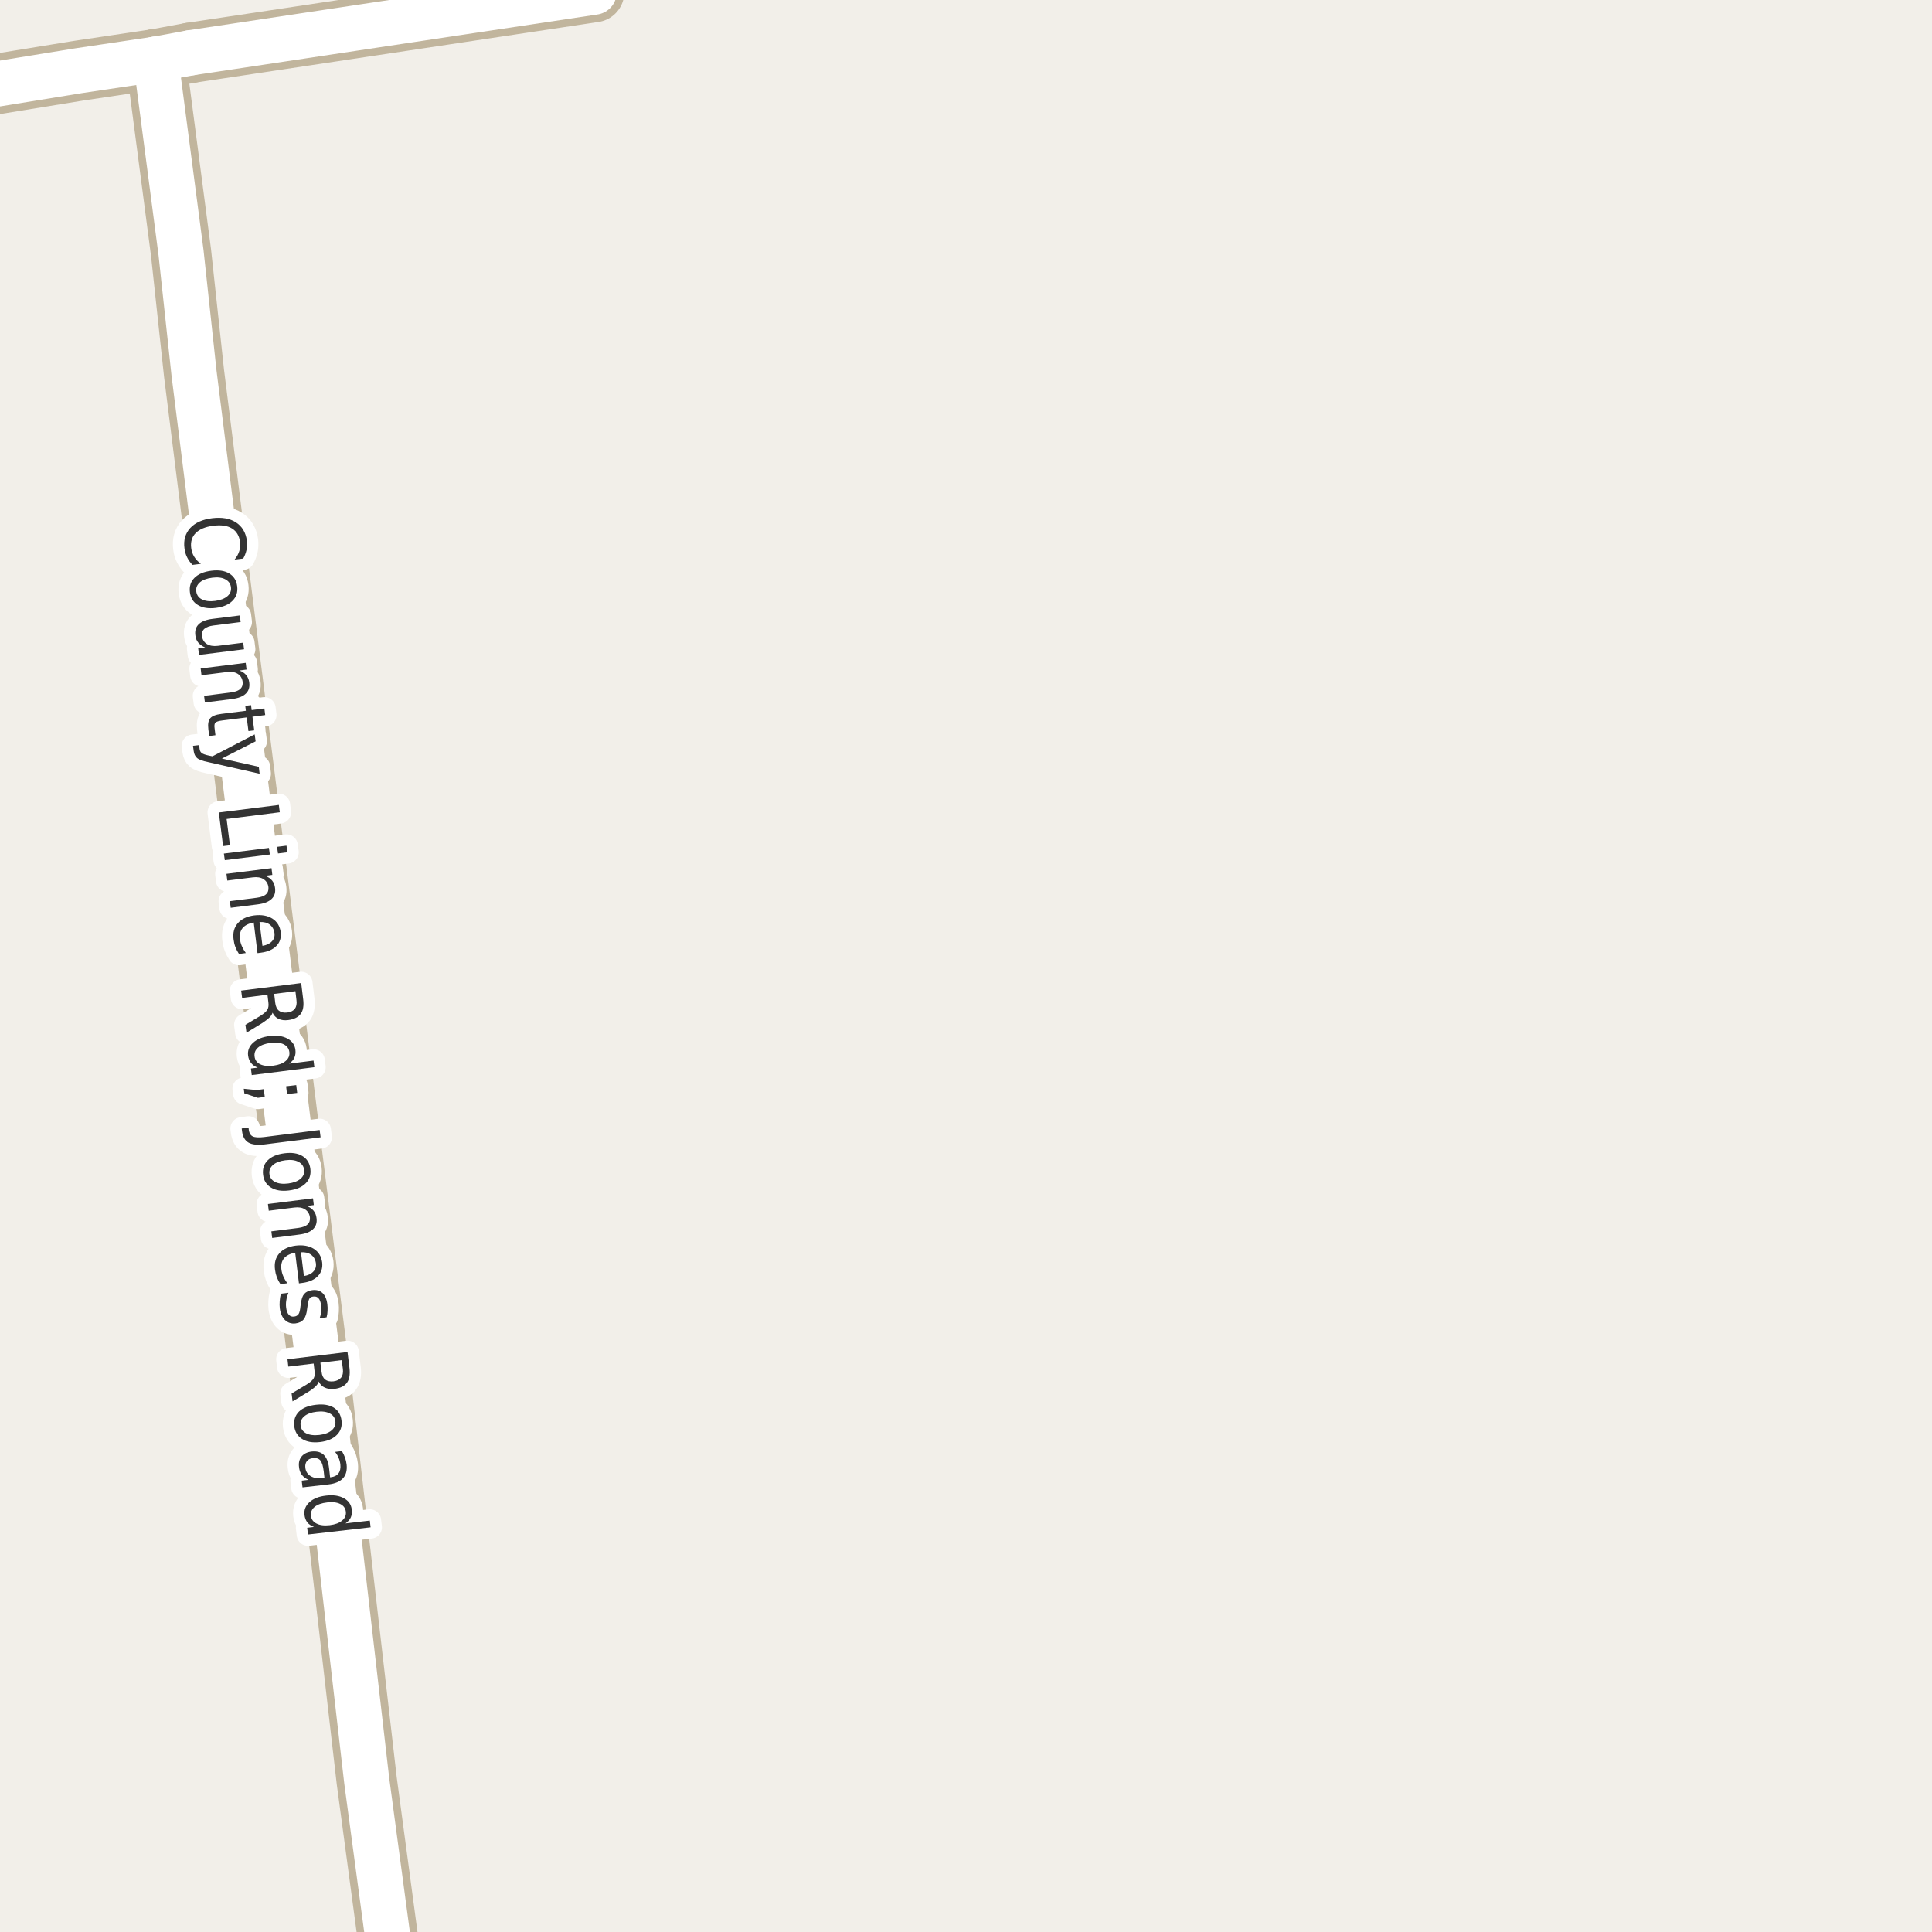 <?xml version="1.0" encoding="UTF-8"?>
<svg xmlns="http://www.w3.org/2000/svg" xmlns:xlink="http://www.w3.org/1999/xlink" width="256pt" height="256pt" viewBox="0 0 256 256" version="1.1">
<g id="surface2">
<rect x="0" y="0" width="256" height="256" style="fill:rgb(94.902%,93.725%,91.373%);fill-opacity:1;stroke:none;"/>
<path style="fill:none;stroke-width:8;stroke-linecap:round;stroke-linejoin:round;stroke:rgb(75.686%,70.98%,61.569%);stroke-opacity:1;stroke-miterlimit:10;" d="M 20.633 7.848 L 25.27 6.992 "/>
<path style="fill:none;stroke-width:8;stroke-linecap:round;stroke-linejoin:round;stroke:rgb(75.686%,70.98%,61.569%);stroke-opacity:1;stroke-miterlimit:10;" d="M 25.27 6.992 L 78.723 -1.047 "/>
<path style="fill:none;stroke-width:8;stroke-linecap:round;stroke-linejoin:round;stroke:rgb(75.686%,70.98%,61.569%);stroke-opacity:1;stroke-miterlimit:10;" d="M -9 12.523 L 10.449 9.363 L 20.633 7.848 "/>
<path style="fill:none;stroke-width:8;stroke-linecap:round;stroke-linejoin:round;stroke:rgb(75.686%,70.98%,61.569%);stroke-opacity:1;stroke-miterlimit:10;" d="M 52.359 264 L 48.594 235.957 L 42.535 183.422 L 25.711 49.453 L 23.988 33.477 L 20.633 7.848 "/>
<path style="fill:none;stroke-width:6;stroke-linecap:round;stroke-linejoin:round;stroke:rgb(100%,100%,100%);stroke-opacity:1;stroke-miterlimit:10;" d="M 20.633 7.848 L 25.27 6.992 "/>
<path style="fill:none;stroke-width:6;stroke-linecap:round;stroke-linejoin:round;stroke:rgb(100%,100%,100%);stroke-opacity:1;stroke-miterlimit:10;" d="M 25.27 6.992 L 78.723 -1.047 "/>
<path style="fill:none;stroke-width:6;stroke-linecap:round;stroke-linejoin:round;stroke:rgb(100%,100%,100%);stroke-opacity:1;stroke-miterlimit:10;" d="M -9 12.523 L 10.449 9.363 L 20.633 7.848 "/>
<path style="fill:none;stroke-width:6;stroke-linecap:round;stroke-linejoin:round;stroke:rgb(100%,100%,100%);stroke-opacity:1;stroke-miterlimit:10;" d="M 52.359 264 L 48.594 235.957 L 42.535 183.422 L 25.711 49.453 L 23.988 33.477 L 20.633 7.848 "/>
<path style="fill:none;stroke-width:3;stroke-linecap:round;stroke-linejoin:round;stroke:rgb(100%,100%,100%);stroke-opacity:1;stroke-miterlimit:10;" d="M 32.227 74.008 L 31.086 74.148 C 31.387 73.773 31.594 73.391 31.711 73.008 C 31.824 72.621 31.855 72.219 31.805 71.805 C 31.699 70.992 31.344 70.398 30.742 70.023 C 30.137 69.648 29.309 69.527 28.258 69.664 C 27.215 69.797 26.438 70.121 25.93 70.633 C 25.43 71.141 25.23 71.805 25.336 72.617 C 25.387 73.031 25.516 73.414 25.727 73.758 C 25.934 74.102 26.23 74.418 26.617 74.711 L 25.508 74.852 C 25.203 74.539 24.965 74.199 24.789 73.836 C 24.609 73.48 24.496 73.09 24.445 72.664 C 24.297 71.578 24.555 70.68 25.211 69.961 C 25.875 69.25 26.844 68.82 28.117 68.664 C 29.398 68.508 30.445 68.688 31.258 69.211 C 32.078 69.742 32.562 70.547 32.711 71.633 C 32.762 72.07 32.746 72.48 32.664 72.867 C 32.578 73.262 32.434 73.641 32.227 74.008 Z M 30.602 77.797 C 30.539 77.328 30.281 76.977 29.836 76.75 C 29.398 76.52 28.824 76.453 28.117 76.547 C 27.398 76.641 26.852 76.848 26.477 77.172 C 26.102 77.504 25.945 77.906 26.008 78.375 C 26.07 78.852 26.32 79.203 26.758 79.422 C 27.203 79.648 27.789 79.719 28.508 79.625 C 29.215 79.531 29.758 79.32 30.133 79 C 30.508 78.676 30.664 78.273 30.602 77.797 Z M 31.43 77.688 C 31.523 78.457 31.32 79.094 30.82 79.594 C 30.328 80.102 29.594 80.422 28.617 80.547 C 27.637 80.672 26.84 80.547 26.227 80.172 C 25.609 79.805 25.258 79.238 25.164 78.469 C 25.07 77.695 25.273 77.062 25.773 76.562 C 26.273 76.062 27.012 75.75 27.992 75.625 C 28.969 75.5 29.762 75.617 30.367 75.984 C 30.98 76.348 31.336 76.914 31.43 77.688 Z M 28.168 82 L 31.777 81.547 L 31.887 82.422 L 28.309 82.875 C 27.746 82.945 27.332 83.098 27.074 83.328 C 26.824 83.555 26.719 83.867 26.762 84.266 C 26.824 84.742 27.035 85.098 27.402 85.328 C 27.777 85.566 28.262 85.648 28.855 85.578 L 32.23 85.156 L 32.34 86.031 L 26.371 86.781 L 26.262 85.906 L 27.184 85.797 C 26.785 85.617 26.48 85.398 26.262 85.141 C 26.051 84.879 25.926 84.562 25.887 84.188 C 25.801 83.57 25.953 83.078 26.34 82.703 C 26.734 82.336 27.344 82.102 28.168 82 Z M 32.199 83.734 Z M 30.746 92.625 L 27.152 93.078 L 27.043 92.203 L 30.605 91.75 C 31.176 91.676 31.59 91.52 31.84 91.281 C 32.09 91.051 32.191 90.738 32.152 90.344 C 32.09 89.875 31.871 89.52 31.496 89.281 C 31.129 89.051 30.656 88.973 30.074 89.047 L 26.699 89.469 L 26.59 88.578 L 32.559 87.828 L 32.668 88.719 L 31.73 88.844 C 32.125 89 32.426 89.207 32.637 89.469 C 32.855 89.738 32.984 90.062 33.027 90.438 C 33.109 91.051 32.957 91.539 32.574 91.906 C 32.188 92.281 31.578 92.52 30.746 92.625 Z M 35.141 94.746 L 33.453 94.965 L 33.688 96.777 L 32.922 96.871 L 32.688 95.059 L 29.453 95.465 C 28.961 95.527 28.656 95.625 28.531 95.762 C 28.414 95.895 28.383 96.152 28.438 96.527 L 28.547 97.418 L 27.719 97.527 L 27.609 96.637 C 27.523 95.949 27.609 95.457 27.859 95.168 C 28.109 94.875 28.602 94.684 29.344 94.59 L 32.578 94.184 L 32.5 93.527 L 33.266 93.434 L 33.344 94.09 L 35.031 93.871 Z M 27.574 100.98 C 26.836 100.832 26.348 100.652 26.105 100.434 C 25.867 100.223 25.723 99.922 25.668 99.527 L 25.574 98.824 L 26.387 98.73 L 26.449 99.246 C 26.48 99.484 26.574 99.66 26.73 99.777 C 26.879 99.902 27.195 100.016 27.684 100.121 L 28.152 100.215 L 33.746 97.309 L 33.871 98.23 L 29.402 100.512 L 34.293 101.605 L 34.402 102.527 Z M 36.949 106.66 L 37.074 107.629 L 30.027 108.52 L 30.465 112.004 L 29.559 112.113 L 28.996 107.66 Z M 35.633 112.352 L 35.758 113.227 L 29.789 113.977 L 29.664 113.102 Z M 37.961 112.055 L 38.086 112.93 L 36.836 113.086 L 36.711 112.211 Z M 34.164 119.832 L 30.57 120.285 L 30.461 119.41 L 34.023 118.957 C 34.594 118.883 35.008 118.727 35.258 118.488 C 35.508 118.258 35.609 117.945 35.57 117.551 C 35.508 117.082 35.289 116.727 34.914 116.488 C 34.547 116.258 34.074 116.18 33.492 116.254 L 30.117 116.676 L 30.008 115.785 L 35.977 115.035 L 36.086 115.926 L 35.148 116.051 C 35.543 116.207 35.844 116.414 36.055 116.676 C 36.273 116.945 36.402 117.27 36.445 117.645 C 36.527 118.258 36.375 118.746 35.992 119.113 C 35.605 119.488 34.996 119.727 34.164 119.832 Z M 34.59 126.234 L 34.121 126.297 L 33.621 122.234 C 32.941 122.359 32.449 122.609 32.137 122.984 C 31.832 123.367 31.719 123.848 31.793 124.422 C 31.832 124.766 31.922 125.086 32.059 125.391 C 32.191 125.691 32.363 125.988 32.574 126.281 L 31.668 126.406 C 31.469 126.102 31.309 125.789 31.184 125.469 C 31.066 125.145 30.988 124.812 30.949 124.469 C 30.832 123.613 31.02 122.898 31.512 122.328 C 32 121.766 32.723 121.422 33.684 121.297 C 34.652 121.18 35.453 121.32 36.09 121.719 C 36.723 122.125 37.094 122.727 37.199 123.531 C 37.281 124.258 37.09 124.863 36.621 125.344 C 36.16 125.82 35.484 126.117 34.59 126.234 Z M 34.777 125.328 C 35.316 125.242 35.73 125.051 36.012 124.75 C 36.301 124.457 36.422 124.094 36.371 123.656 C 36.309 123.164 36.098 122.785 35.746 122.516 C 35.402 122.254 34.949 122.141 34.387 122.172 Z M 36.113 134.18 C 36.059 134.398 35.918 134.617 35.691 134.836 C 35.461 135.062 35.133 135.312 34.707 135.586 L 32.66 136.836 L 32.52 135.789 L 34.457 134.633 C 34.957 134.32 35.277 134.039 35.426 133.789 C 35.57 133.547 35.617 133.234 35.566 132.852 L 35.441 131.805 L 32.082 132.227 L 31.957 131.258 L 39.91 130.258 L 40.176 132.43 C 40.277 133.262 40.168 133.898 39.848 134.336 C 39.523 134.781 38.973 135.059 38.191 135.164 C 37.699 135.227 37.273 135.172 36.91 135.008 C 36.555 134.84 36.289 134.562 36.113 134.18 Z M 39.145 131.336 L 36.332 131.695 L 36.473 132.898 C 36.535 133.375 36.699 133.719 36.973 133.93 C 37.242 134.137 37.605 134.215 38.066 134.164 C 38.535 134.102 38.867 133.934 39.066 133.664 C 39.273 133.391 39.348 133.016 39.285 132.539 Z M 38.312 140.938 L 41.547 140.531 L 41.656 141.406 L 33.359 142.453 L 33.25 141.578 L 34.156 141.469 C 33.77 141.32 33.473 141.113 33.266 140.844 C 33.055 140.582 32.926 140.258 32.875 139.875 C 32.789 139.219 33.008 138.648 33.531 138.172 C 34.051 137.691 34.785 137.395 35.734 137.281 C 36.672 137.164 37.453 137.273 38.078 137.609 C 38.703 137.941 39.055 138.438 39.141 139.094 C 39.191 139.477 39.148 139.82 39.016 140.125 C 38.879 140.438 38.645 140.707 38.312 140.938 Z M 35.859 138.188 C 35.129 138.281 34.578 138.484 34.203 138.797 C 33.828 139.117 33.672 139.516 33.734 139.984 C 33.785 140.453 34.031 140.797 34.469 141.016 C 34.914 141.234 35.504 141.297 36.234 141.203 C 36.953 141.109 37.492 140.898 37.859 140.578 C 38.234 140.266 38.395 139.875 38.344 139.406 C 38.281 138.938 38.031 138.594 37.594 138.375 C 37.156 138.156 36.578 138.094 35.859 138.188 Z M 39.254 143.781 L 39.379 144.812 L 38.035 144.969 L 37.91 143.938 Z M 34.957 144.312 L 35.082 145.344 L 34.176 145.469 L 32.379 144.875 L 32.301 144.266 L 34.051 144.438 Z M 42.355 149.73 L 42.48 150.699 L 35.09 151.637 C 34.121 151.75 33.402 151.672 32.934 151.402 C 32.457 151.129 32.168 150.629 32.074 149.902 L 32.027 149.527 L 32.934 149.402 L 32.965 149.715 C 33.02 150.141 33.191 150.426 33.48 150.574 C 33.773 150.719 34.27 150.75 34.965 150.668 Z M 40.297 154.988 C 40.234 154.52 39.977 154.168 39.531 153.941 C 39.094 153.711 38.52 153.645 37.812 153.738 C 37.094 153.832 36.547 154.039 36.172 154.363 C 35.797 154.695 35.641 155.098 35.703 155.566 C 35.766 156.043 36.016 156.395 36.453 156.613 C 36.898 156.84 37.484 156.91 38.203 156.816 C 38.91 156.723 39.453 156.512 39.828 156.191 C 40.203 155.867 40.359 155.465 40.297 154.988 Z M 41.125 154.879 C 41.219 155.648 41.016 156.285 40.516 156.785 C 40.023 157.293 39.289 157.613 38.312 157.738 C 37.332 157.863 36.535 157.738 35.922 157.363 C 35.305 156.996 34.953 156.43 34.859 155.66 C 34.766 154.887 34.969 154.254 35.469 153.754 C 35.969 153.254 36.707 152.941 37.688 152.816 C 38.664 152.691 39.457 152.809 40.062 153.176 C 40.676 153.539 41.031 154.105 41.125 154.879 Z M 39.66 163.582 L 36.066 164.035 L 35.957 163.16 L 39.52 162.707 C 40.09 162.633 40.504 162.477 40.754 162.238 C 41.004 162.008 41.105 161.695 41.066 161.301 C 41.004 160.832 40.785 160.477 40.41 160.238 C 40.043 160.008 39.57 159.93 38.988 160.004 L 35.613 160.426 L 35.504 159.535 L 41.473 158.785 L 41.582 159.676 L 40.645 159.801 C 41.039 159.957 41.34 160.164 41.551 160.426 C 41.77 160.695 41.898 161.02 41.941 161.395 C 42.023 162.008 41.871 162.496 41.488 162.863 C 41.102 163.238 40.492 163.477 39.66 163.582 Z M 40.082 169.988 L 39.613 170.051 L 39.113 165.988 C 38.434 166.113 37.941 166.363 37.629 166.738 C 37.324 167.121 37.211 167.602 37.285 168.176 C 37.324 168.52 37.414 168.84 37.551 169.145 C 37.684 169.445 37.855 169.742 38.066 170.035 L 37.16 170.16 C 36.961 169.855 36.801 169.543 36.676 169.223 C 36.559 168.898 36.48 168.566 36.441 168.223 C 36.324 167.367 36.512 166.652 37.004 166.082 C 37.492 165.52 38.215 165.176 39.176 165.051 C 40.145 164.934 40.945 165.074 41.582 165.473 C 42.215 165.879 42.586 166.48 42.691 167.285 C 42.773 168.012 42.582 168.617 42.113 169.098 C 41.652 169.574 40.977 169.871 40.082 169.988 Z M 40.27 169.082 C 40.809 168.996 41.223 168.805 41.504 168.504 C 41.793 168.211 41.914 167.848 41.863 167.41 C 41.801 166.918 41.59 166.539 41.238 166.27 C 40.895 166.008 40.441 165.895 39.879 165.926 Z M 43.277 174.547 L 42.355 174.672 C 42.457 174.391 42.527 174.113 42.559 173.844 C 42.598 173.57 42.598 173.297 42.559 173.016 C 42.504 172.566 42.391 172.238 42.215 172.031 C 42.035 171.832 41.801 171.754 41.512 171.797 C 41.281 171.816 41.109 171.91 40.996 172.078 C 40.891 172.254 40.809 172.594 40.746 173.094 L 40.699 173.406 C 40.637 174.039 40.484 174.508 40.246 174.812 C 40.004 175.113 39.641 175.297 39.152 175.359 C 38.609 175.422 38.152 175.273 37.777 174.922 C 37.402 174.566 37.168 174.047 37.074 173.359 C 37.043 173.066 37.035 172.758 37.059 172.438 C 37.078 172.125 37.129 171.785 37.215 171.422 L 38.215 171.297 C 38.078 171.641 37.984 171.977 37.934 172.312 C 37.879 172.645 37.875 172.969 37.918 173.281 C 37.969 173.688 38.082 173.992 38.262 174.203 C 38.449 174.41 38.684 174.492 38.965 174.453 C 39.234 174.422 39.434 174.312 39.559 174.125 C 39.684 173.945 39.77 173.578 39.824 173.016 L 39.887 172.703 C 39.938 172.141 40.078 171.723 40.309 171.453 C 40.547 171.18 40.902 171.016 41.371 170.953 C 41.922 170.883 42.371 171 42.715 171.312 C 43.066 171.633 43.285 172.129 43.371 172.797 C 43.41 173.109 43.422 173.41 43.402 173.703 C 43.391 174.004 43.348 174.285 43.277 174.547 Z M 42.234 183.051 C 42.18 183.27 42.039 183.488 41.812 183.707 C 41.582 183.934 41.254 184.18 40.828 184.441 L 38.766 185.691 L 38.641 184.645 L 40.578 183.488 C 41.078 183.184 41.398 182.91 41.547 182.66 C 41.691 182.418 41.738 182.113 41.688 181.738 L 41.562 180.676 L 38.203 181.082 L 38.094 180.113 L 46.047 179.145 L 46.312 181.316 C 46.406 182.148 46.289 182.785 45.969 183.223 C 45.645 183.668 45.094 183.941 44.312 184.035 C 43.82 184.086 43.395 184.027 43.031 183.863 C 42.676 183.707 42.41 183.434 42.234 183.051 Z M 45.281 180.223 L 42.453 180.566 L 42.609 181.77 C 42.66 182.246 42.82 182.59 43.094 182.801 C 43.363 183.008 43.727 183.086 44.188 183.035 C 44.656 182.973 44.992 182.805 45.203 182.535 C 45.41 182.273 45.488 181.902 45.438 181.426 Z M 44.441 188.344 C 44.387 187.863 44.137 187.508 43.691 187.281 C 43.242 187.051 42.664 186.977 41.957 187.062 C 41.238 187.145 40.691 187.348 40.316 187.672 C 39.941 187.992 39.777 188.395 39.832 188.875 C 39.883 189.344 40.129 189.691 40.566 189.922 C 41.012 190.148 41.598 190.223 42.316 190.141 C 43.023 190.055 43.566 189.852 43.941 189.531 C 44.324 189.207 44.492 188.812 44.441 188.344 Z M 45.254 188.25 C 45.348 189.008 45.137 189.641 44.629 190.141 C 44.129 190.648 43.387 190.961 42.41 191.078 C 41.43 191.191 40.637 191.055 40.035 190.672 C 39.43 190.297 39.082 189.727 38.988 188.969 C 38.902 188.188 39.113 187.547 39.613 187.047 C 40.121 186.555 40.867 186.254 41.848 186.141 C 42.824 186.023 43.617 186.148 44.223 186.516 C 44.824 186.891 45.168 187.469 45.254 188.25 Z M 42.898 194.977 C 42.812 194.258 42.664 193.766 42.445 193.508 C 42.227 193.258 41.898 193.156 41.461 193.211 C 41.117 193.242 40.852 193.371 40.664 193.602 C 40.484 193.84 40.418 194.137 40.461 194.492 C 40.523 194.992 40.762 195.359 41.18 195.602 C 41.594 195.852 42.121 195.938 42.758 195.867 L 42.992 195.852 Z M 43.508 196.695 L 40.086 197.086 L 39.977 196.195 L 40.883 196.086 C 40.496 195.918 40.199 195.695 39.992 195.414 C 39.781 195.141 39.656 194.789 39.617 194.352 C 39.555 193.797 39.672 193.34 39.977 192.977 C 40.277 192.621 40.715 192.406 41.289 192.336 C 41.965 192.262 42.496 192.402 42.883 192.758 C 43.266 193.121 43.508 193.711 43.602 194.523 L 43.742 195.758 L 43.836 195.742 C 44.293 195.688 44.633 195.516 44.852 195.227 C 45.07 194.934 45.152 194.543 45.102 194.055 C 45.07 193.75 44.992 193.453 44.867 193.164 C 44.75 192.883 44.594 192.621 44.398 192.383 L 45.305 192.273 C 45.48 192.574 45.621 192.871 45.727 193.164 C 45.828 193.465 45.898 193.762 45.93 194.055 C 46.012 194.824 45.855 195.43 45.461 195.867 C 45.062 196.312 44.414 196.59 43.508 196.695 Z M 45.781 201.859 L 49 201.484 L 49.109 202.375 L 40.812 203.328 L 40.703 202.438 L 41.609 202.328 C 41.223 202.18 40.926 201.977 40.719 201.719 C 40.52 201.457 40.395 201.129 40.344 200.734 C 40.27 200.078 40.492 199.508 41.016 199.031 C 41.547 198.562 42.285 198.273 43.234 198.172 C 44.172 198.066 44.945 198.18 45.562 198.516 C 46.188 198.859 46.535 199.359 46.609 200.016 C 46.66 200.41 46.617 200.758 46.484 201.062 C 46.348 201.363 46.113 201.629 45.781 201.859 Z M 43.344 199.078 C 42.613 199.16 42.062 199.359 41.688 199.672 C 41.312 199.984 41.148 200.375 41.203 200.844 C 41.254 201.312 41.5 201.656 41.938 201.875 C 42.375 202.102 42.957 202.176 43.688 202.094 C 44.406 202.008 44.953 201.805 45.328 201.484 C 45.711 201.172 45.879 200.781 45.828 200.312 C 45.773 199.844 45.523 199.5 45.078 199.281 C 44.641 199.062 44.062 198.992 43.344 199.078 Z M 43.344 199.078 "/>
<path style=" stroke:none;fill-rule:evenodd;fill:rgb(20%,20%,20%);fill-opacity:1;" d="M 32.227 74.008 L 31.086 74.148 C 31.387 73.773 31.594 73.391 31.711 73.008 C 31.824 72.621 31.855 72.219 31.805 71.805 C 31.699 70.992 31.344 70.398 30.742 70.023 C 30.137 69.648 29.309 69.527 28.258 69.664 C 27.215 69.797 26.438 70.121 25.93 70.633 C 25.43 71.141 25.23 71.805 25.336 72.617 C 25.387 73.031 25.516 73.414 25.727 73.758 C 25.934 74.102 26.23 74.418 26.617 74.711 L 25.508 74.852 C 25.203 74.539 24.965 74.199 24.789 73.836 C 24.609 73.48 24.496 73.09 24.445 72.664 C 24.297 71.578 24.555 70.68 25.211 69.961 C 25.875 69.25 26.844 68.82 28.117 68.664 C 29.398 68.508 30.445 68.688 31.258 69.211 C 32.078 69.742 32.562 70.547 32.711 71.633 C 32.762 72.07 32.746 72.48 32.664 72.867 C 32.578 73.262 32.434 73.641 32.227 74.008 Z M 30.602 77.797 C 30.539 77.328 30.281 76.977 29.836 76.75 C 29.398 76.52 28.824 76.453 28.117 76.547 C 27.398 76.641 26.852 76.848 26.477 77.172 C 26.102 77.504 25.945 77.906 26.008 78.375 C 26.07 78.852 26.32 79.203 26.758 79.422 C 27.203 79.648 27.789 79.719 28.508 79.625 C 29.215 79.531 29.758 79.32 30.133 79 C 30.508 78.676 30.664 78.273 30.602 77.797 Z M 31.43 77.688 C 31.523 78.457 31.32 79.094 30.82 79.594 C 30.328 80.102 29.594 80.422 28.617 80.547 C 27.637 80.672 26.84 80.547 26.227 80.172 C 25.609 79.805 25.258 79.238 25.164 78.469 C 25.07 77.695 25.273 77.062 25.773 76.562 C 26.273 76.062 27.012 75.75 27.992 75.625 C 28.969 75.5 29.762 75.617 30.367 75.984 C 30.98 76.348 31.336 76.914 31.43 77.688 Z M 28.168 82 L 31.777 81.547 L 31.887 82.422 L 28.309 82.875 C 27.746 82.945 27.332 83.098 27.074 83.328 C 26.824 83.555 26.719 83.867 26.762 84.266 C 26.824 84.742 27.035 85.098 27.402 85.328 C 27.777 85.566 28.262 85.648 28.855 85.578 L 32.23 85.156 L 32.34 86.031 L 26.371 86.781 L 26.262 85.906 L 27.184 85.797 C 26.785 85.617 26.48 85.398 26.262 85.141 C 26.051 84.879 25.926 84.562 25.887 84.188 C 25.801 83.57 25.953 83.078 26.34 82.703 C 26.734 82.336 27.344 82.102 28.168 82 Z M 32.199 83.734 Z M 30.746 92.625 L 27.152 93.078 L 27.043 92.203 L 30.605 91.75 C 31.176 91.676 31.59 91.52 31.84 91.281 C 32.09 91.051 32.191 90.738 32.152 90.344 C 32.09 89.875 31.871 89.52 31.496 89.281 C 31.129 89.051 30.656 88.973 30.074 89.047 L 26.699 89.469 L 26.59 88.578 L 32.559 87.828 L 32.668 88.719 L 31.73 88.844 C 32.125 89 32.426 89.207 32.637 89.469 C 32.855 89.738 32.984 90.062 33.027 90.438 C 33.109 91.051 32.957 91.539 32.574 91.906 C 32.188 92.281 31.578 92.52 30.746 92.625 Z M 35.141 94.746 L 33.453 94.965 L 33.688 96.777 L 32.922 96.871 L 32.688 95.059 L 29.453 95.465 C 28.961 95.527 28.656 95.625 28.531 95.762 C 28.414 95.895 28.383 96.152 28.438 96.527 L 28.547 97.418 L 27.719 97.527 L 27.609 96.637 C 27.523 95.949 27.609 95.457 27.859 95.168 C 28.109 94.875 28.602 94.684 29.344 94.59 L 32.578 94.184 L 32.5 93.527 L 33.266 93.434 L 33.344 94.09 L 35.031 93.871 Z M 27.574 100.98 C 26.836 100.832 26.348 100.652 26.105 100.434 C 25.867 100.223 25.723 99.922 25.668 99.527 L 25.574 98.824 L 26.387 98.73 L 26.449 99.246 C 26.48 99.484 26.574 99.66 26.73 99.777 C 26.879 99.902 27.195 100.016 27.684 100.121 L 28.152 100.215 L 33.746 97.309 L 33.871 98.23 L 29.402 100.512 L 34.293 101.605 L 34.402 102.527 Z M 36.949 106.66 L 37.074 107.629 L 30.027 108.52 L 30.465 112.004 L 29.559 112.113 L 28.996 107.66 Z M 35.633 112.352 L 35.758 113.227 L 29.789 113.977 L 29.664 113.102 Z M 37.961 112.055 L 38.086 112.93 L 36.836 113.086 L 36.711 112.211 Z M 34.164 119.832 L 30.57 120.285 L 30.461 119.41 L 34.023 118.957 C 34.594 118.883 35.008 118.727 35.258 118.488 C 35.508 118.258 35.609 117.945 35.57 117.551 C 35.508 117.082 35.289 116.727 34.914 116.488 C 34.547 116.258 34.074 116.18 33.492 116.254 L 30.117 116.676 L 30.008 115.785 L 35.977 115.035 L 36.086 115.926 L 35.148 116.051 C 35.543 116.207 35.844 116.414 36.055 116.676 C 36.273 116.945 36.402 117.27 36.445 117.645 C 36.527 118.258 36.375 118.746 35.992 119.113 C 35.605 119.488 34.996 119.727 34.164 119.832 Z M 34.59 126.234 L 34.121 126.297 L 33.621 122.234 C 32.941 122.359 32.449 122.609 32.137 122.984 C 31.832 123.367 31.719 123.848 31.793 124.422 C 31.832 124.766 31.922 125.086 32.059 125.391 C 32.191 125.691 32.363 125.988 32.574 126.281 L 31.668 126.406 C 31.469 126.102 31.309 125.789 31.184 125.469 C 31.066 125.145 30.988 124.812 30.949 124.469 C 30.832 123.613 31.02 122.898 31.512 122.328 C 32 121.766 32.723 121.422 33.684 121.297 C 34.652 121.18 35.453 121.32 36.09 121.719 C 36.723 122.125 37.094 122.727 37.199 123.531 C 37.281 124.258 37.09 124.863 36.621 125.344 C 36.16 125.82 35.484 126.117 34.59 126.234 Z M 34.777 125.328 C 35.316 125.242 35.73 125.051 36.012 124.75 C 36.301 124.457 36.422 124.094 36.371 123.656 C 36.309 123.164 36.098 122.785 35.746 122.516 C 35.402 122.254 34.949 122.141 34.387 122.172 Z M 36.113 134.18 C 36.059 134.398 35.918 134.617 35.691 134.836 C 35.461 135.062 35.133 135.312 34.707 135.586 L 32.66 136.836 L 32.52 135.789 L 34.457 134.633 C 34.957 134.32 35.277 134.039 35.426 133.789 C 35.57 133.547 35.617 133.234 35.566 132.852 L 35.441 131.805 L 32.082 132.227 L 31.957 131.258 L 39.91 130.258 L 40.176 132.43 C 40.277 133.262 40.168 133.898 39.848 134.336 C 39.523 134.781 38.973 135.059 38.191 135.164 C 37.699 135.227 37.273 135.172 36.91 135.008 C 36.555 134.84 36.289 134.562 36.113 134.18 Z M 39.145 131.336 L 36.332 131.695 L 36.473 132.898 C 36.535 133.375 36.699 133.719 36.973 133.93 C 37.242 134.137 37.605 134.215 38.066 134.164 C 38.535 134.102 38.867 133.934 39.066 133.664 C 39.273 133.391 39.348 133.016 39.285 132.539 Z M 38.312 140.938 L 41.547 140.531 L 41.656 141.406 L 33.359 142.453 L 33.25 141.578 L 34.156 141.469 C 33.77 141.32 33.473 141.113 33.266 140.844 C 33.055 140.582 32.926 140.258 32.875 139.875 C 32.789 139.219 33.008 138.648 33.531 138.172 C 34.051 137.691 34.785 137.395 35.734 137.281 C 36.672 137.164 37.453 137.273 38.078 137.609 C 38.703 137.941 39.055 138.438 39.141 139.094 C 39.191 139.477 39.148 139.82 39.016 140.125 C 38.879 140.438 38.645 140.707 38.312 140.938 Z M 35.859 138.188 C 35.129 138.281 34.578 138.484 34.203 138.797 C 33.828 139.117 33.672 139.516 33.734 139.984 C 33.785 140.453 34.031 140.797 34.469 141.016 C 34.914 141.234 35.504 141.297 36.234 141.203 C 36.953 141.109 37.492 140.898 37.859 140.578 C 38.234 140.266 38.395 139.875 38.344 139.406 C 38.281 138.938 38.031 138.594 37.594 138.375 C 37.156 138.156 36.578 138.094 35.859 138.188 Z M 39.254 143.781 L 39.379 144.812 L 38.035 144.969 L 37.91 143.938 Z M 34.957 144.312 L 35.082 145.344 L 34.176 145.469 L 32.379 144.875 L 32.301 144.266 L 34.051 144.438 Z M 42.355 149.73 L 42.48 150.699 L 35.09 151.637 C 34.121 151.75 33.402 151.672 32.934 151.402 C 32.457 151.129 32.168 150.629 32.074 149.902 L 32.027 149.527 L 32.934 149.402 L 32.965 149.715 C 33.02 150.141 33.191 150.426 33.48 150.574 C 33.773 150.719 34.27 150.75 34.965 150.668 Z M 40.297 154.988 C 40.234 154.52 39.977 154.168 39.531 153.941 C 39.094 153.711 38.52 153.645 37.812 153.738 C 37.094 153.832 36.547 154.039 36.172 154.363 C 35.797 154.695 35.641 155.098 35.703 155.566 C 35.766 156.043 36.016 156.395 36.453 156.613 C 36.898 156.84 37.484 156.91 38.203 156.816 C 38.91 156.723 39.453 156.512 39.828 156.191 C 40.203 155.867 40.359 155.465 40.297 154.988 Z M 41.125 154.879 C 41.219 155.648 41.016 156.285 40.516 156.785 C 40.023 157.293 39.289 157.613 38.312 157.738 C 37.332 157.863 36.535 157.738 35.922 157.363 C 35.305 156.996 34.953 156.43 34.859 155.66 C 34.766 154.887 34.969 154.254 35.469 153.754 C 35.969 153.254 36.707 152.941 37.688 152.816 C 38.664 152.691 39.457 152.809 40.062 153.176 C 40.676 153.539 41.031 154.105 41.125 154.879 Z M 39.66 163.582 L 36.066 164.035 L 35.957 163.16 L 39.52 162.707 C 40.09 162.633 40.504 162.477 40.754 162.238 C 41.004 162.008 41.105 161.695 41.066 161.301 C 41.004 160.832 40.785 160.477 40.41 160.238 C 40.043 160.008 39.57 159.93 38.988 160.004 L 35.613 160.426 L 35.504 159.535 L 41.473 158.785 L 41.582 159.676 L 40.645 159.801 C 41.039 159.957 41.34 160.164 41.551 160.426 C 41.77 160.695 41.898 161.02 41.941 161.395 C 42.023 162.008 41.871 162.496 41.488 162.863 C 41.102 163.238 40.492 163.477 39.66 163.582 Z M 40.082 169.988 L 39.613 170.051 L 39.113 165.988 C 38.434 166.113 37.941 166.363 37.629 166.738 C 37.324 167.121 37.211 167.602 37.285 168.176 C 37.324 168.52 37.414 168.84 37.551 169.145 C 37.684 169.445 37.855 169.742 38.066 170.035 L 37.16 170.16 C 36.961 169.855 36.801 169.543 36.676 169.223 C 36.559 168.898 36.48 168.566 36.441 168.223 C 36.324 167.367 36.512 166.652 37.004 166.082 C 37.492 165.52 38.215 165.176 39.176 165.051 C 40.145 164.934 40.945 165.074 41.582 165.473 C 42.215 165.879 42.586 166.48 42.691 167.285 C 42.773 168.012 42.582 168.617 42.113 169.098 C 41.652 169.574 40.977 169.871 40.082 169.988 Z M 40.27 169.082 C 40.809 168.996 41.223 168.805 41.504 168.504 C 41.793 168.211 41.914 167.848 41.863 167.41 C 41.801 166.918 41.59 166.539 41.238 166.27 C 40.895 166.008 40.441 165.895 39.879 165.926 Z M 43.277 174.547 L 42.355 174.672 C 42.457 174.391 42.527 174.113 42.559 173.844 C 42.598 173.57 42.598 173.297 42.559 173.016 C 42.504 172.566 42.391 172.238 42.215 172.031 C 42.035 171.832 41.801 171.754 41.512 171.797 C 41.281 171.816 41.109 171.91 40.996 172.078 C 40.891 172.254 40.809 172.594 40.746 173.094 L 40.699 173.406 C 40.637 174.039 40.484 174.508 40.246 174.812 C 40.004 175.113 39.641 175.297 39.152 175.359 C 38.609 175.422 38.152 175.273 37.777 174.922 C 37.402 174.566 37.168 174.047 37.074 173.359 C 37.043 173.066 37.035 172.758 37.059 172.438 C 37.078 172.125 37.129 171.785 37.215 171.422 L 38.215 171.297 C 38.078 171.641 37.984 171.977 37.934 172.312 C 37.879 172.645 37.875 172.969 37.918 173.281 C 37.969 173.688 38.082 173.992 38.262 174.203 C 38.449 174.41 38.684 174.492 38.965 174.453 C 39.234 174.422 39.434 174.312 39.559 174.125 C 39.684 173.945 39.77 173.578 39.824 173.016 L 39.887 172.703 C 39.938 172.141 40.078 171.723 40.309 171.453 C 40.547 171.18 40.902 171.016 41.371 170.953 C 41.922 170.883 42.371 171 42.715 171.312 C 43.066 171.633 43.285 172.129 43.371 172.797 C 43.41 173.109 43.422 173.41 43.402 173.703 C 43.391 174.004 43.348 174.285 43.277 174.547 Z M 42.234 183.051 C 42.18 183.27 42.039 183.488 41.812 183.707 C 41.582 183.934 41.254 184.18 40.828 184.441 L 38.766 185.691 L 38.641 184.645 L 40.578 183.488 C 41.078 183.184 41.398 182.91 41.547 182.66 C 41.691 182.418 41.738 182.113 41.688 181.738 L 41.562 180.676 L 38.203 181.082 L 38.094 180.113 L 46.047 179.145 L 46.312 181.316 C 46.406 182.148 46.289 182.785 45.969 183.223 C 45.645 183.668 45.094 183.941 44.312 184.035 C 43.82 184.086 43.395 184.027 43.031 183.863 C 42.676 183.707 42.41 183.434 42.234 183.051 Z M 45.281 180.223 L 42.453 180.566 L 42.609 181.77 C 42.66 182.246 42.82 182.59 43.094 182.801 C 43.363 183.008 43.727 183.086 44.188 183.035 C 44.656 182.973 44.992 182.805 45.203 182.535 C 45.41 182.273 45.488 181.902 45.438 181.426 Z M 44.441 188.344 C 44.387 187.863 44.137 187.508 43.691 187.281 C 43.242 187.051 42.664 186.977 41.957 187.062 C 41.238 187.145 40.691 187.348 40.316 187.672 C 39.941 187.992 39.777 188.395 39.832 188.875 C 39.883 189.344 40.129 189.691 40.566 189.922 C 41.012 190.148 41.598 190.223 42.316 190.141 C 43.023 190.055 43.566 189.852 43.941 189.531 C 44.324 189.207 44.492 188.812 44.441 188.344 Z M 45.254 188.25 C 45.348 189.008 45.137 189.641 44.629 190.141 C 44.129 190.648 43.387 190.961 42.41 191.078 C 41.43 191.191 40.637 191.055 40.035 190.672 C 39.43 190.297 39.082 189.727 38.988 188.969 C 38.902 188.188 39.113 187.547 39.613 187.047 C 40.121 186.555 40.867 186.254 41.848 186.141 C 42.824 186.023 43.617 186.148 44.223 186.516 C 44.824 186.891 45.168 187.469 45.254 188.25 Z M 42.898 194.977 C 42.812 194.258 42.664 193.766 42.445 193.508 C 42.227 193.258 41.898 193.156 41.461 193.211 C 41.117 193.242 40.852 193.371 40.664 193.602 C 40.484 193.84 40.418 194.137 40.461 194.492 C 40.523 194.992 40.762 195.359 41.18 195.602 C 41.594 195.852 42.121 195.938 42.758 195.867 L 42.992 195.852 Z M 43.508 196.695 L 40.086 197.086 L 39.977 196.195 L 40.883 196.086 C 40.496 195.918 40.199 195.695 39.992 195.414 C 39.781 195.141 39.656 194.789 39.617 194.352 C 39.555 193.797 39.672 193.34 39.977 192.977 C 40.277 192.621 40.715 192.406 41.289 192.336 C 41.965 192.262 42.496 192.402 42.883 192.758 C 43.266 193.121 43.508 193.711 43.602 194.523 L 43.742 195.758 L 43.836 195.742 C 44.293 195.688 44.633 195.516 44.852 195.227 C 45.07 194.934 45.152 194.543 45.102 194.055 C 45.07 193.75 44.992 193.453 44.867 193.164 C 44.75 192.883 44.594 192.621 44.398 192.383 L 45.305 192.273 C 45.48 192.574 45.621 192.871 45.727 193.164 C 45.828 193.465 45.898 193.762 45.93 194.055 C 46.012 194.824 45.855 195.43 45.461 195.867 C 45.062 196.312 44.414 196.59 43.508 196.695 Z M 45.781 201.859 L 49 201.484 L 49.109 202.375 L 40.812 203.328 L 40.703 202.438 L 41.609 202.328 C 41.223 202.18 40.926 201.977 40.719 201.719 C 40.52 201.457 40.395 201.129 40.344 200.734 C 40.27 200.078 40.492 199.508 41.016 199.031 C 41.547 198.562 42.285 198.273 43.234 198.172 C 44.172 198.066 44.945 198.18 45.562 198.516 C 46.188 198.859 46.535 199.359 46.609 200.016 C 46.66 200.41 46.617 200.758 46.484 201.062 C 46.348 201.363 46.113 201.629 45.781 201.859 Z M 43.344 199.078 C 42.613 199.16 42.062 199.359 41.688 199.672 C 41.312 199.984 41.148 200.375 41.203 200.844 C 41.254 201.312 41.5 201.656 41.938 201.875 C 42.375 202.102 42.957 202.176 43.688 202.094 C 44.406 202.008 44.953 201.805 45.328 201.484 C 45.711 201.172 45.879 200.781 45.828 200.312 C 45.773 199.844 45.523 199.5 45.078 199.281 C 44.641 199.062 44.062 198.992 43.344 199.078 Z M 43.344 199.078 "/>
</g>
</svg>

